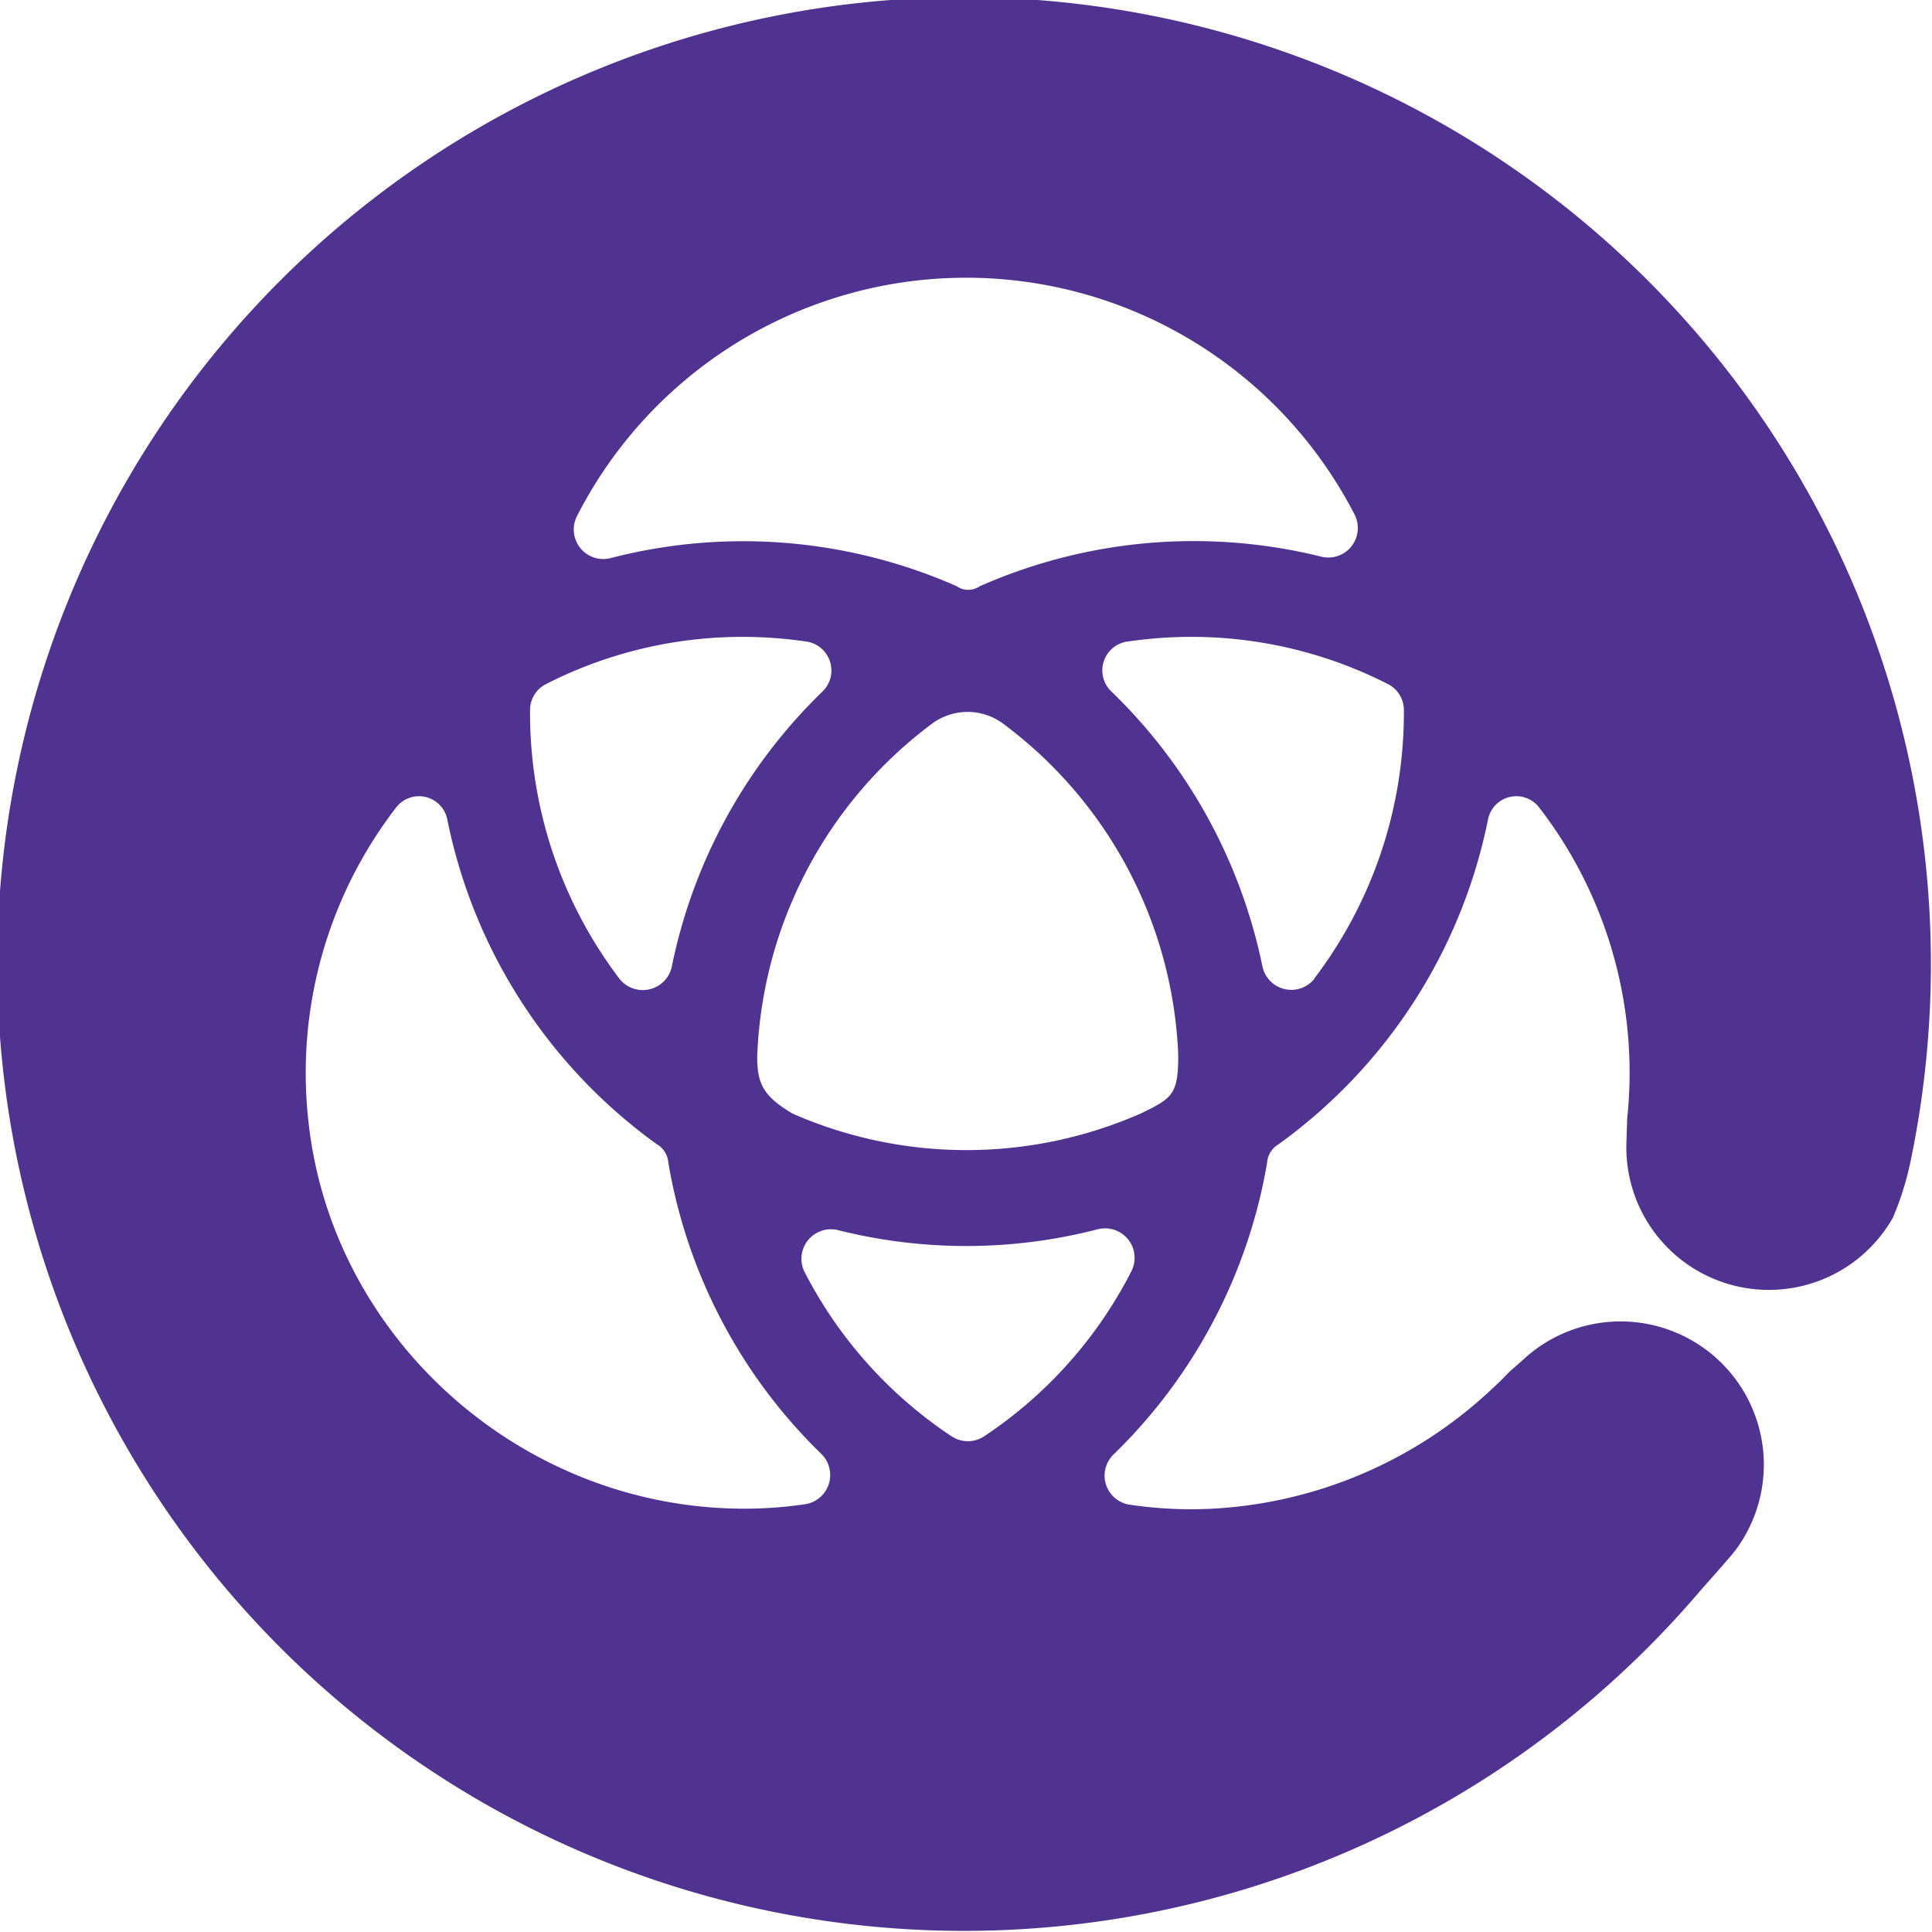 <svg id="Icon" xmlns="http://www.w3.org/2000/svg" viewBox="0 0 140 140"><defs><style>.cls-1{fill:#503291;}</style></defs><path class="cls-1" d="M138.41,84.33A70.06,70.06,0,1,0,123.1,115.4c.43-.51,2.28-2.55,2.7-3.12a10.38,10.38,0,0,0-15.43-13.75c-.33.3-1,.88-1,.88-.41.43-.83.85-1.27,1.25a32.06,32.06,0,0,1-20.32,8.67,30.16,30.16,0,0,1-5.88-.29,2.13,2.13,0,0,1-1.18-3.67,38.47,38.47,0,0,0,11.1-21.12,1.68,1.68,0,0,1,.84-1.34,38.36,38.36,0,0,0,15.16-23.49,2.09,2.09,0,0,1,3.72-.9,31.46,31.46,0,0,1,6.37,22.55c0,.27-.06,1.66-.06,2.08a10.33,10.33,0,0,0,19.32,5.08A21.75,21.75,0,0,0,138.41,84.33ZM41.81,37.4a31.66,31.66,0,0,1,56.37-.07,2.14,2.14,0,0,1-2.47,3A38.37,38.37,0,0,0,71,42.48a1.46,1.46,0,0,1-1.67,0,38.35,38.35,0,0,0-25-2.06A2.14,2.14,0,0,1,41.81,37.4ZM39.57,49.57A31.29,31.29,0,0,1,53.8,46.15a31.81,31.81,0,0,1,4.7.35,2.12,2.12,0,0,1,1.07,3.64A38.38,38.38,0,0,0,48.69,70a2.15,2.15,0,0,1-3.82.9,31.83,31.83,0,0,1-6.46-19.45A2.1,2.1,0,0,1,39.57,49.57ZM58.35,109a30.22,30.22,0,0,1-5.89.29C37,108.57,23.9,96.5,22.33,81.07A31.51,31.51,0,0,1,28.7,58.52a2.09,2.09,0,0,1,3.72.9A38.33,38.33,0,0,0,47.59,82.91a1.68,1.68,0,0,1,.84,1.34,38.34,38.34,0,0,0,11.1,21.12A2.14,2.14,0,0,1,58.35,109ZM82,92.09a31.6,31.6,0,0,1-10.7,12,2.14,2.14,0,0,1-2.33,0A31.66,31.66,0,0,1,58.29,92.15a2.14,2.14,0,0,1,2.48-3,38.07,38.07,0,0,0,18.73-.06A2.14,2.14,0,0,1,82,92.09Zm.86-11.49a31.37,31.37,0,0,1-25.42.1c-2.1-1.25-2.57-2.13-2.57-4.13A31.53,31.53,0,0,1,67.54,52.44a4.32,4.32,0,0,1,5.15,0,31.49,31.49,0,0,1,12.69,24C85.38,79.21,85,79.56,82.84,80.6Zm12.42-9.72a2.14,2.14,0,0,1-3.81-.9A38.45,38.45,0,0,0,80.57,50.14a2.11,2.11,0,0,1,1.06-3.64,32,32,0,0,1,4.71-.35,31.29,31.29,0,0,1,14.23,3.42,2.1,2.1,0,0,1,1.16,1.86A31.84,31.84,0,0,1,95.26,70.88Z"/></svg>